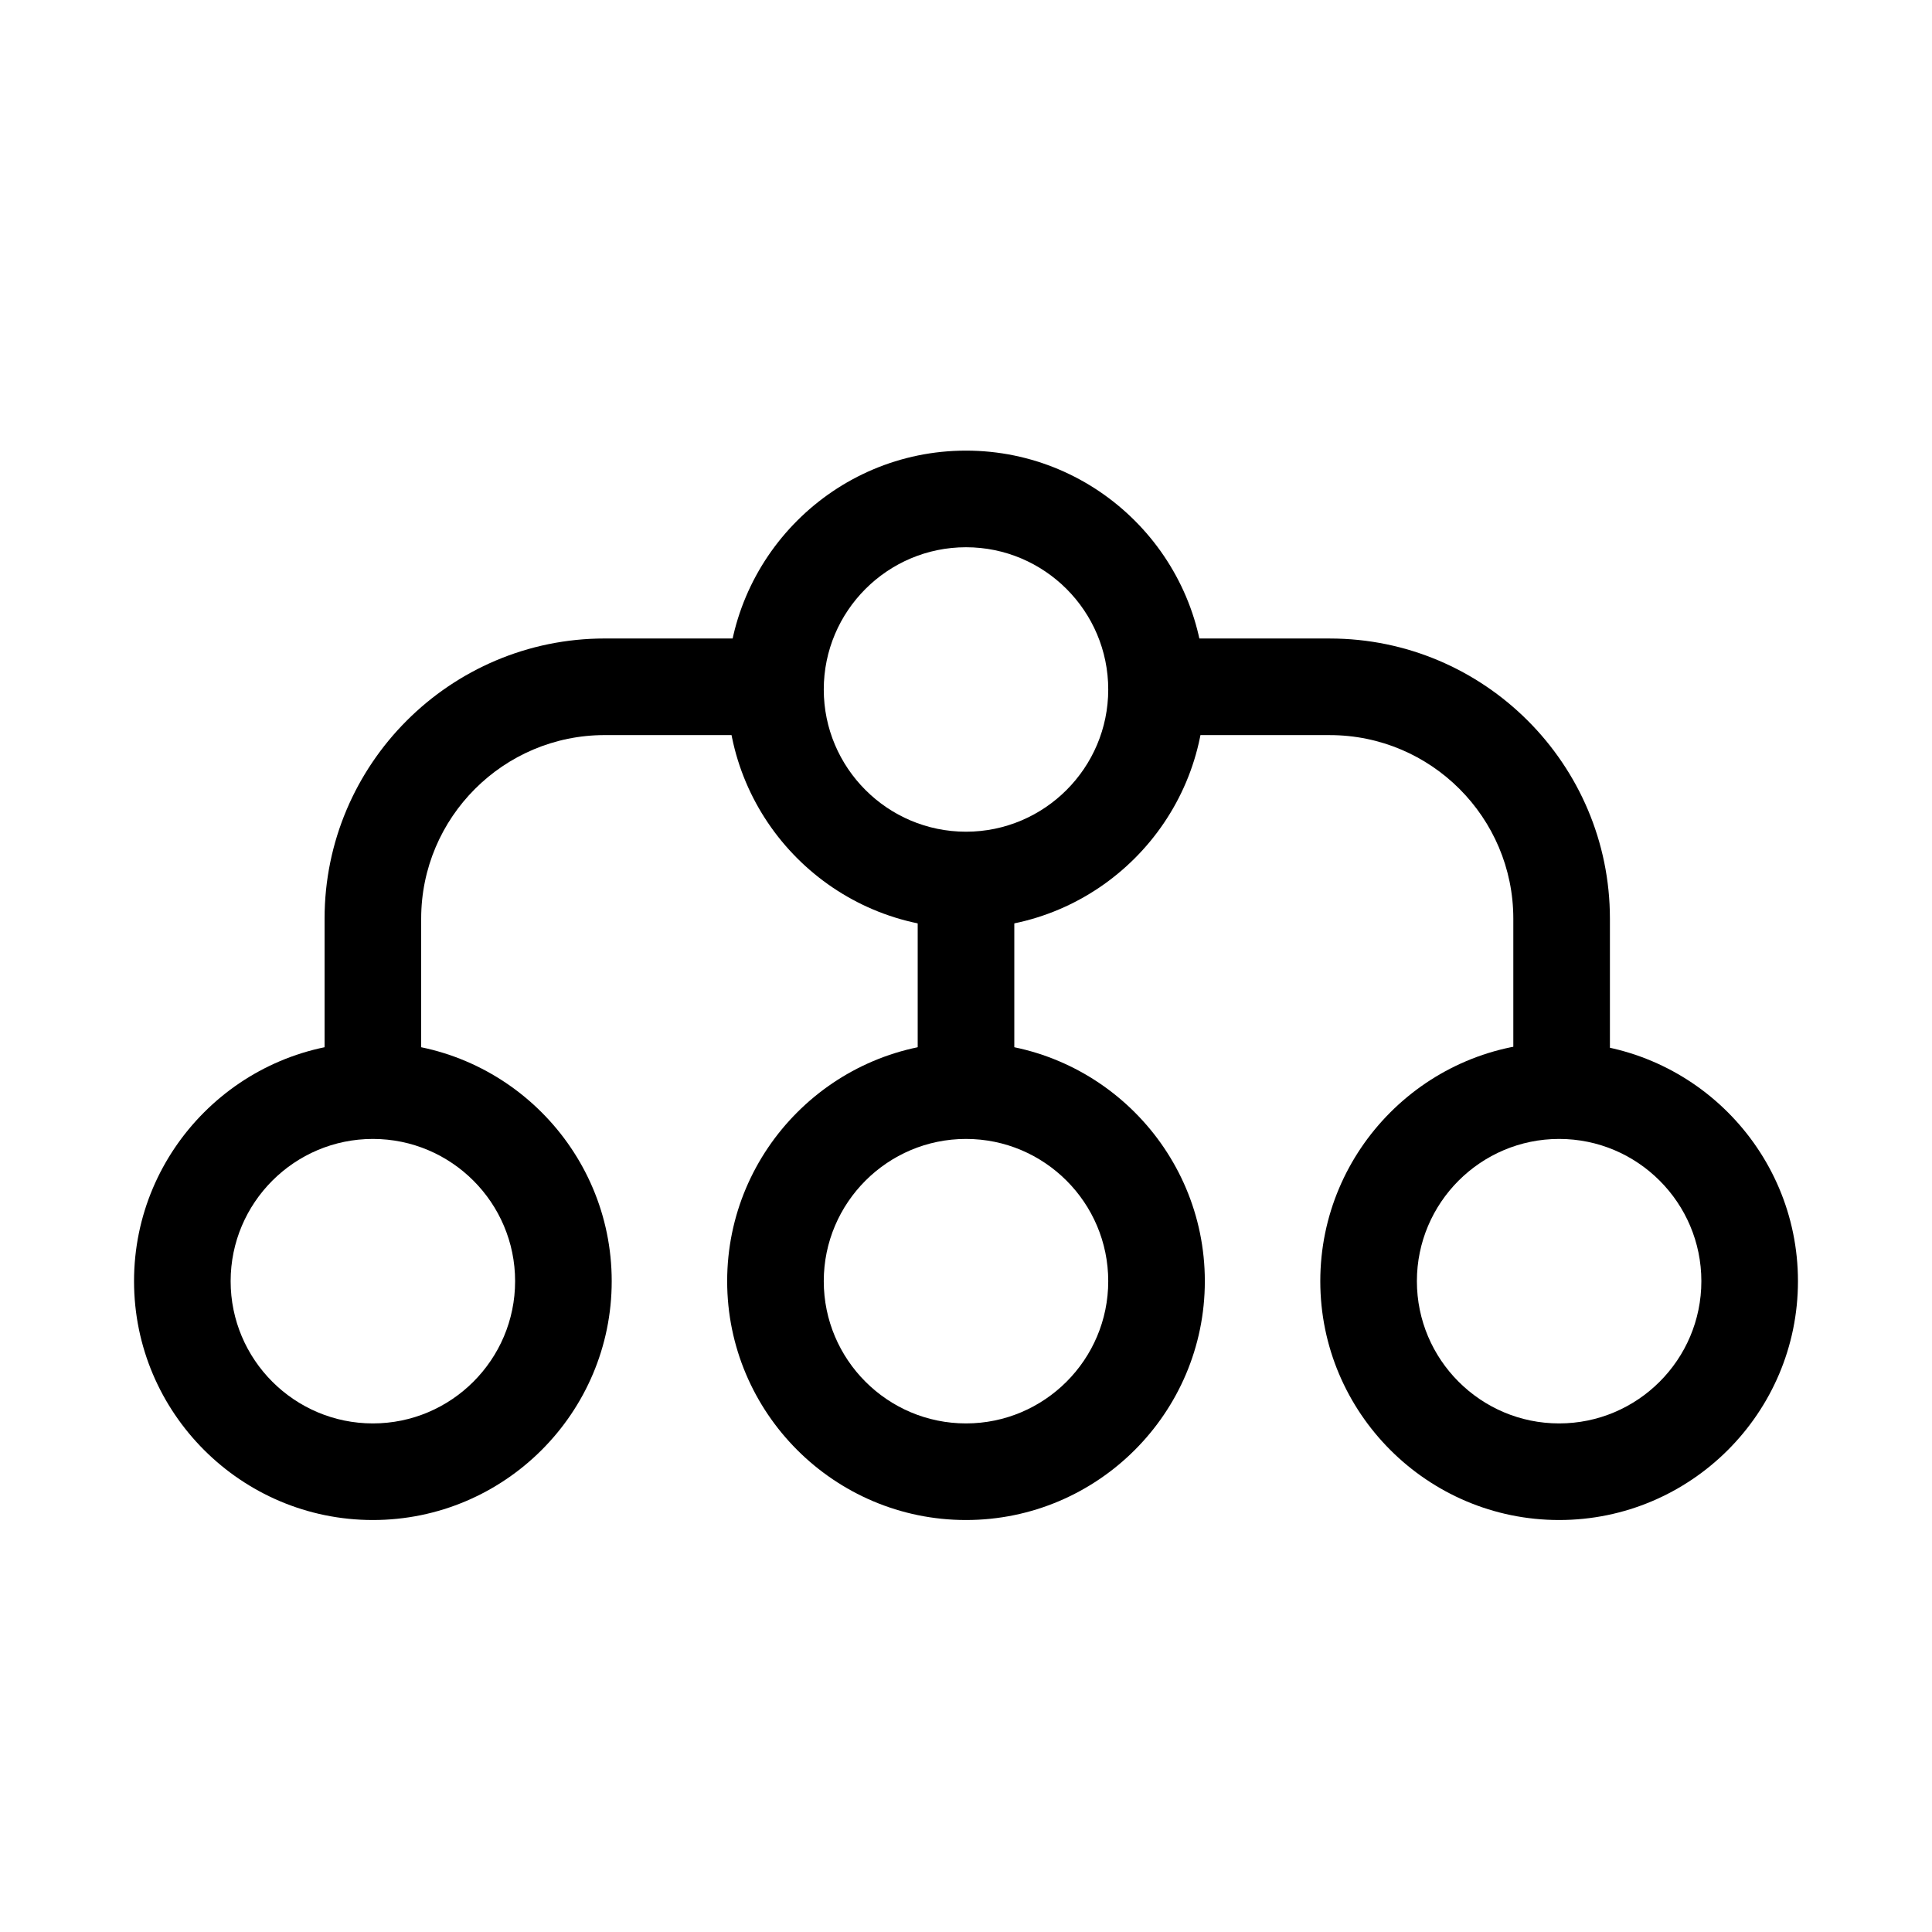 <?xml version="1.0" encoding="UTF-8" standalone="no"?>
<svg
   xmlns:dc="http://purl.org/dc/elements/1.1/"
   xmlns:cc="http://creativecommons.org/ns#"
   xmlns:rdf="http://www.w3.org/1999/02/22-rdf-syntax-ns#"
   xmlns:svg="http://www.w3.org/2000/svg"
   xmlns="http://www.w3.org/2000/svg"
   xmlns:sodipodi="http://sodipodi.sourceforge.net/DTD/sodipodi-0.dtd"
   xmlns:inkscape="http://www.inkscape.org/namespaces/inkscape"
   version="1.1"
   id="Layer_1"
   x="0px"
   y="0px"
   width="100px"
   height="100px"
   viewBox="0 0 100 100"
   enable-background="new 0 0 100 100"
   xml:space="preserve"
   inkscape:version="0.48.3.1 r9886"
   sodipodi:docname="tree.svg"><defs
   id="defs29" /><sodipodi:namedview
   pagecolor="#ffffff"
   bordercolor="#666666"
   borderopacity="1"
   objecttolerance="10"
   gridtolerance="10"
   guidetolerance="10"
   inkscape:pageopacity="0"
   inkscape:pageshadow="2"
   inkscape:window-width="1047"
   inkscape:window-height="645"
   id="namedview27"
   showgrid="false"
   inkscape:zoom="2.36"
   inkscape:cx="50"
   inkscape:cy="45.974576"
   inkscape:window-x="0"
   inkscape:window-y="0"
   inkscape:window-maximized="0"
   inkscape:current-layer="Layer_1" />
<g
   id="g3"
   transform="matrix(-1,0,0,-1,100,102)">
	<g
   id="g5">
		<path
   d="m 19.3,48.049 c -6.816,0 -12.362,-5.546 -12.362,-12.362 0,-6.817 5.546,-12.363 12.362,-12.363 6.816,0 12.362,5.546 12.362,12.363 0,6.816 -5.546,12.362 -12.362,12.362 z m 0,-19.725 c -4.06,0 -7.362,3.303 -7.362,7.363 0,4.06 3.303,7.362 7.362,7.362 4.059,0 7.362,-3.303 7.362,-7.362 0,-4.061 -3.303,-7.363 -7.362,-7.363 z"
   id="path7"
   inkscape:connector-curvature="0"
   style="fill:#000000" />
	</g>
	<g
   id="g9">
		<path
   d="m 50,48.049 c -6.816,0 -12.362,-5.546 -12.362,-12.362 0,-6.817 5.546,-12.363 12.362,-12.363 6.816,0 12.362,5.546 12.362,12.363 0,6.816 -5.546,12.362 -12.362,12.362 z m 0,-19.725 c -4.06,0 -7.362,3.303 -7.362,7.363 0,4.06 3.303,7.362 7.362,7.362 4.059,0 7.362,-3.303 7.362,-7.362 0,-4.061 -3.302,-7.363 -7.362,-7.363 z"
   id="path11"
   inkscape:connector-curvature="0"
   style="fill:#000000" />
	</g>
	<g
   id="g13">
		<path
   d="m 50,78.676 c -6.816,0 -12.362,-5.545 -12.362,-12.363 0,-6.816 5.546,-12.361 12.362,-12.361 6.816,0 12.362,5.545 12.362,12.361 0,6.818 -5.546,12.363 -12.362,12.363 z m 0,-19.725 c -4.06,0 -7.362,3.303 -7.362,7.361 0,4.061 3.303,7.363 7.362,7.363 4.059,0 7.362,-3.303 7.362,-7.363 0,-4.058 -3.302,-7.361 -7.362,-7.361 z"
   id="path15"
   inkscape:connector-curvature="0"
   style="fill:#000000" />
	</g>
	<g
   id="g17">
		<path
   d="m 80.7,48.049 c -6.816,0 -12.362,-5.546 -12.362,-12.362 0,-6.817 5.546,-12.363 12.362,-12.363 6.816,0 12.362,5.546 12.362,12.363 0.001,6.816 -5.545,12.362 -12.362,12.362 z m 0,-19.725 c -4.06,0 -7.362,3.303 -7.362,7.363 0,4.06 3.303,7.362 7.362,7.362 4.059,0 7.362,-3.303 7.362,-7.362 0.001,-4.061 -3.302,-7.363 -7.362,-7.363 z"
   id="path19"
   inkscape:connector-curvature="0"
   style="fill:#000000" />
	</g>
	<path
   d="m 78.2,45.807 v 8.645 c 0,5.238 -4.262,9.5 -9.5,9.5 h -9.283 v 5 H 68.7 c 7.995,0 14.5,-6.506 14.5,-14.5 v -8.645 h -5 z"
   id="path21"
   inkscape:connector-curvature="0"
   style="fill:#000000" />
	<path
   d="M 41.543,63.951 H 31.171 c -5.238,0 -9.5,-4.262 -9.5,-9.5 v -8.645 h -5 v 8.645 c 0,7.994 6.505,14.5 14.5,14.5 h 10.372 v -5 z"
   id="path23"
   inkscape:connector-curvature="0"
   style="fill:#000000" />
	<rect
   x="47.5"
   y="44.512"
   width="5"
   height="11.658"
   id="rect25"
   style="fill:#000000" />
</g>
</svg>